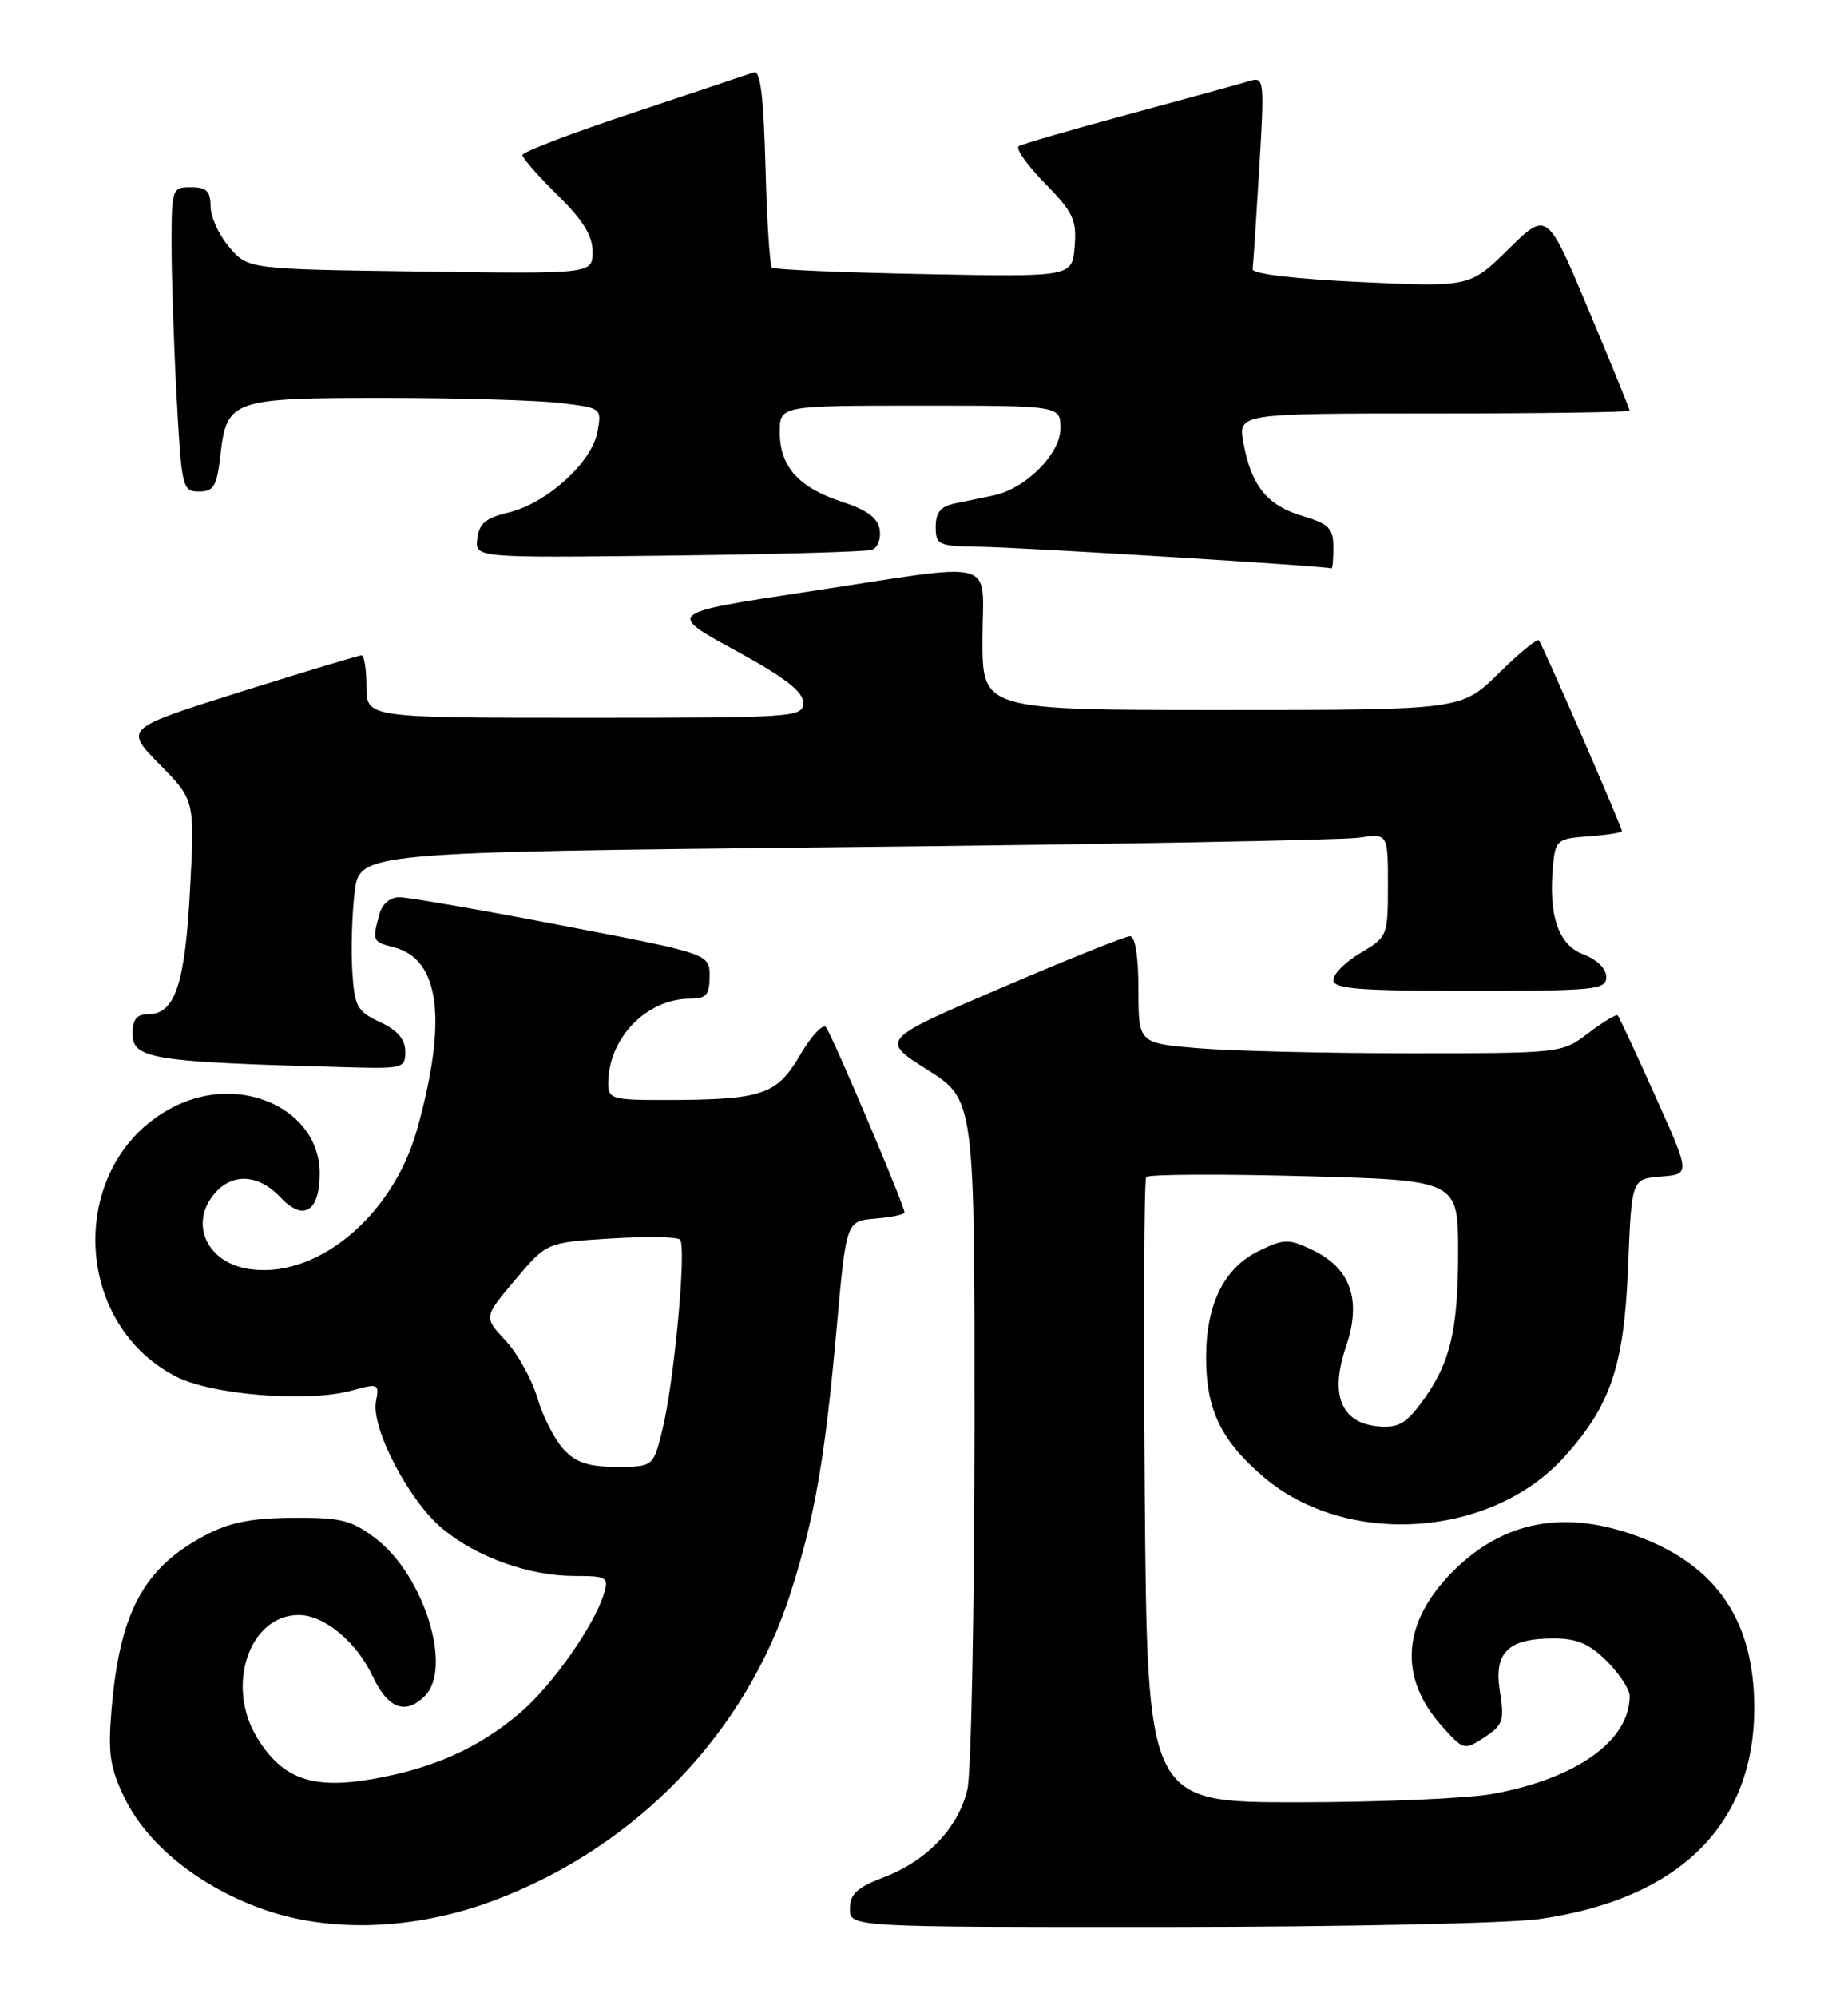 <?xml version="1.0" encoding="UTF-8" standalone="no"?>
<!DOCTYPE svg PUBLIC "-//W3C//DTD SVG 1.1//EN" "http://www.w3.org/Graphics/SVG/1.1/DTD/svg11.dtd" >
<svg xmlns="http://www.w3.org/2000/svg" xmlns:xlink="http://www.w3.org/1999/xlink" version="1.1" viewBox="0 0 237 256">
 <g >
 <path fill="currentColor"
d=" M 63.42 243.56 C 81.67 236.70 95.75 222.02 101.47 203.92 C 104.56 194.14 105.80 186.92 107.32 170.00 C 108.53 156.50 108.53 156.50 112.26 156.19 C 114.32 156.02 116.00 155.66 116.00 155.40 C 116.00 154.53 106.66 132.52 105.92 131.65 C 105.52 131.18 104.02 132.81 102.58 135.27 C 99.60 140.36 97.74 140.97 85.25 140.99 C 78.55 141.00 78.00 140.84 78.00 138.90 C 78.00 133.07 82.91 128.00 88.55 128.00 C 90.58 128.00 91.00 127.51 91.00 125.13 C 91.00 122.25 91.00 122.25 72.12 118.63 C 61.73 116.63 52.33 115.00 51.23 115.00 C 50.00 115.00 49.00 115.87 48.63 117.25 C 47.73 120.60 47.79 120.73 50.49 121.41 C 56.42 122.90 57.42 130.73 53.48 144.79 C 50.31 156.08 40.28 164.21 31.56 162.58 C 26.30 161.59 24.28 156.55 27.65 152.83 C 29.95 150.29 33.23 150.55 35.99 153.49 C 38.91 156.59 41.00 155.30 41.00 150.39 C 41.00 142.13 30.82 137.50 22.26 141.87 C 8.78 148.74 8.92 169.34 22.50 176.40 C 27.10 178.80 39.48 179.79 45.15 178.22 C 48.52 177.29 48.66 177.35 48.22 179.63 C 47.57 183.04 52.47 192.42 56.76 195.95 C 61.20 199.62 67.90 202.00 73.75 202.00 C 77.83 202.00 78.09 202.16 77.46 204.25 C 76.25 208.29 70.85 215.98 66.77 219.47 C 61.43 224.04 55.59 226.66 47.73 228.03 C 40.03 229.37 36.18 227.99 32.96 222.70 C 28.90 216.04 31.98 207.00 38.32 207.00 C 41.57 207.00 45.71 210.43 47.79 214.84 C 49.75 219.01 52.00 219.86 54.49 217.37 C 58.08 213.78 54.36 201.90 48.18 197.19 C 45.10 194.84 43.75 194.50 37.57 194.54 C 32.31 194.57 29.45 195.13 26.38 196.75 C 18.42 200.93 15.34 206.64 14.30 219.17 C 13.83 224.75 14.10 226.58 15.97 230.43 C 18.88 236.46 25.64 241.87 33.86 244.75 C 42.49 247.78 53.38 247.35 63.42 243.56 Z  M 197.50 245.95 C 215.39 243.38 225.03 233.85 224.98 218.78 C 224.94 207.75 220.17 200.72 210.21 196.98 C 200.74 193.43 192.85 194.89 186.34 201.40 C 179.82 207.92 179.30 214.95 184.89 221.21 C 187.70 224.35 187.78 224.37 190.38 222.67 C 192.75 221.12 192.95 220.53 192.36 216.82 C 191.55 211.80 193.38 210.00 199.27 210.00 C 202.23 210.00 203.85 210.70 206.08 212.92 C 207.68 214.53 209.00 216.53 209.00 217.38 C 209.00 223.08 202.24 227.93 191.53 229.91 C 188.28 230.51 176.97 231.00 166.38 231.00 C 147.13 231.00 147.13 231.00 146.81 191.25 C 146.64 169.39 146.72 151.21 147.00 150.86 C 147.28 150.51 156.39 150.46 167.25 150.75 C 187.00 151.28 187.00 151.28 187.00 160.49 C 187.00 170.62 185.97 174.82 182.27 179.81 C 180.26 182.52 179.24 183.06 176.66 182.81 C 171.97 182.35 170.53 178.73 172.62 172.60 C 174.65 166.65 173.24 162.56 168.34 160.22 C 165.27 158.76 164.72 158.76 161.55 160.28 C 157.01 162.44 154.68 167.11 154.68 174.00 C 154.68 180.66 156.58 184.63 162.02 189.28 C 172.62 198.36 191.22 197.14 200.60 186.75 C 206.59 180.13 208.29 175.04 208.80 162.30 C 209.25 151.10 209.25 151.10 213.02 150.80 C 216.78 150.50 216.78 150.50 212.29 140.50 C 209.82 135.00 207.65 130.34 207.47 130.15 C 207.28 129.96 205.60 130.97 203.72 132.40 C 200.32 134.99 200.27 135.00 180.81 135.00 C 170.08 135.00 157.86 134.71 153.65 134.35 C 146.00 133.71 146.00 133.71 146.00 126.85 C 146.00 122.61 145.59 120.00 144.92 120.00 C 144.32 120.00 136.87 122.99 128.36 126.64 C 112.87 133.28 112.87 133.28 118.94 137.12 C 125.00 140.95 125.00 140.95 124.98 183.22 C 124.96 206.48 124.55 227.24 124.06 229.36 C 122.92 234.26 118.88 238.50 113.33 240.62 C 109.91 241.92 109.00 242.77 109.00 244.64 C 109.00 247.00 109.00 247.00 149.75 246.98 C 172.16 246.97 193.65 246.51 197.50 245.95 Z  M 51.98 134.75 C 51.96 133.20 50.95 132.03 48.73 131.00 C 45.81 129.64 45.47 129.03 45.18 124.50 C 45.00 121.75 45.14 117.19 45.48 114.37 C 46.11 109.24 46.11 109.24 108.31 108.58 C 142.51 108.22 172.19 107.67 174.25 107.37 C 178.00 106.82 178.00 106.82 178.00 113.45 C 178.00 119.95 177.94 120.10 174.50 122.13 C 172.57 123.27 171.00 124.83 171.00 125.60 C 171.00 126.75 174.16 127.00 188.50 127.00 C 204.62 127.00 206.00 126.86 206.00 125.22 C 206.00 124.17 204.80 122.98 203.07 122.33 C 199.85 121.12 198.56 117.34 199.17 110.93 C 199.48 107.67 199.71 107.48 203.75 107.19 C 206.09 107.02 208.00 106.72 208.00 106.52 C 208.00 105.98 197.81 82.58 197.35 82.06 C 197.13 81.82 194.81 83.73 192.19 86.31 C 187.43 91.00 187.43 91.00 156.72 91.00 C 126.00 91.00 126.00 91.00 126.00 82.00 C 126.00 71.31 128.67 72.04 103.51 75.85 C 85.52 78.57 85.52 78.57 94.26 83.34 C 100.62 86.81 103.00 88.63 103.00 90.05 C 103.00 91.94 102.08 92.00 75.00 92.00 C 47.00 92.00 47.00 92.00 47.00 88.00 C 47.00 85.80 46.71 84.00 46.36 84.00 C 46.01 84.00 39.02 86.11 30.83 88.68 C 15.94 93.37 15.94 93.37 20.46 97.96 C 24.98 102.55 24.98 102.55 24.37 114.02 C 23.73 126.18 22.44 130.00 18.98 130.00 C 17.54 130.00 17.00 130.68 17.00 132.45 C 17.00 135.75 19.36 136.12 44.75 136.80 C 51.67 136.99 52.00 136.90 51.98 134.75 Z  M 171.00 70.16 C 171.00 67.71 170.45 67.15 167.00 66.12 C 162.49 64.77 160.47 62.25 159.46 56.75 C 158.78 53.00 158.78 53.00 183.89 53.00 C 197.70 53.00 209.00 52.84 209.00 52.64 C 209.00 52.45 206.62 46.61 203.71 39.67 C 198.41 27.06 198.41 27.06 193.46 31.93 C 188.50 36.80 188.50 36.80 174.50 36.15 C 166.11 35.76 160.56 35.10 160.64 34.50 C 160.72 33.95 161.10 28.17 161.49 21.65 C 162.17 10.40 162.12 9.83 160.35 10.36 C 159.33 10.68 152.43 12.57 145.00 14.58 C 137.57 16.59 131.12 18.46 130.66 18.73 C 130.19 19.01 131.69 21.14 133.98 23.47 C 137.63 27.20 138.10 28.19 137.82 31.61 C 137.50 35.50 137.50 35.50 118.50 35.13 C 108.05 34.93 99.28 34.56 99.00 34.30 C 98.72 34.05 98.35 28.22 98.17 21.34 C 97.93 12.36 97.51 8.97 96.67 9.28 C 96.03 9.51 89.09 11.83 81.25 14.44 C 73.41 17.04 67.00 19.48 67.00 19.87 C 67.00 20.26 69.02 22.57 71.50 25.00 C 74.74 28.18 76.00 30.21 76.00 32.26 C 76.00 35.11 76.00 35.11 53.91 34.80 C 31.82 34.50 31.82 34.50 29.41 31.69 C 28.09 30.15 27.00 27.79 27.00 26.44 C 27.00 24.50 26.48 24.00 24.50 24.00 C 22.06 24.00 22.00 24.18 22.00 31.34 C 22.00 35.38 22.29 44.16 22.65 50.84 C 23.28 62.53 23.39 63.00 25.52 63.00 C 27.42 63.00 27.82 62.33 28.27 58.31 C 29.07 51.24 29.76 51.00 49.44 51.01 C 58.82 51.01 68.91 51.31 71.84 51.66 C 77.18 52.30 77.19 52.30 76.61 55.40 C 75.87 59.32 70.06 64.55 65.18 65.70 C 62.30 66.38 61.44 67.10 61.21 69.03 C 60.91 71.50 60.91 71.50 85.71 71.21 C 99.34 71.05 111.09 70.72 111.82 70.47 C 112.55 70.21 113.00 69.06 112.82 67.90 C 112.59 66.39 111.21 65.37 108.00 64.32 C 102.43 62.51 100.00 59.80 100.00 55.39 C 100.00 52.00 100.00 52.00 118.00 52.00 C 136.00 52.00 136.00 52.00 136.00 54.91 C 136.00 58.18 131.53 62.65 127.42 63.50 C 126.09 63.78 123.88 64.23 122.50 64.52 C 120.64 64.90 120.00 65.68 120.00 67.52 C 120.00 69.86 120.32 70.00 125.75 70.08 C 131.36 70.17 170.25 72.56 170.75 72.85 C 170.89 72.93 171.00 71.72 171.00 70.16 Z  M 72.27 185.75 C 71.13 184.51 69.61 181.55 68.91 179.16 C 68.20 176.77 66.37 173.46 64.83 171.82 C 62.03 168.82 62.03 168.82 66.07 164.04 C 70.10 159.25 70.10 159.25 78.30 158.74 C 82.81 158.46 86.81 158.52 87.20 158.87 C 88.09 159.67 86.44 177.37 84.91 183.43 C 83.76 188.00 83.76 188.00 79.06 188.00 C 75.46 188.00 73.86 187.47 72.27 185.75 Z "/>
</g>
</svg>